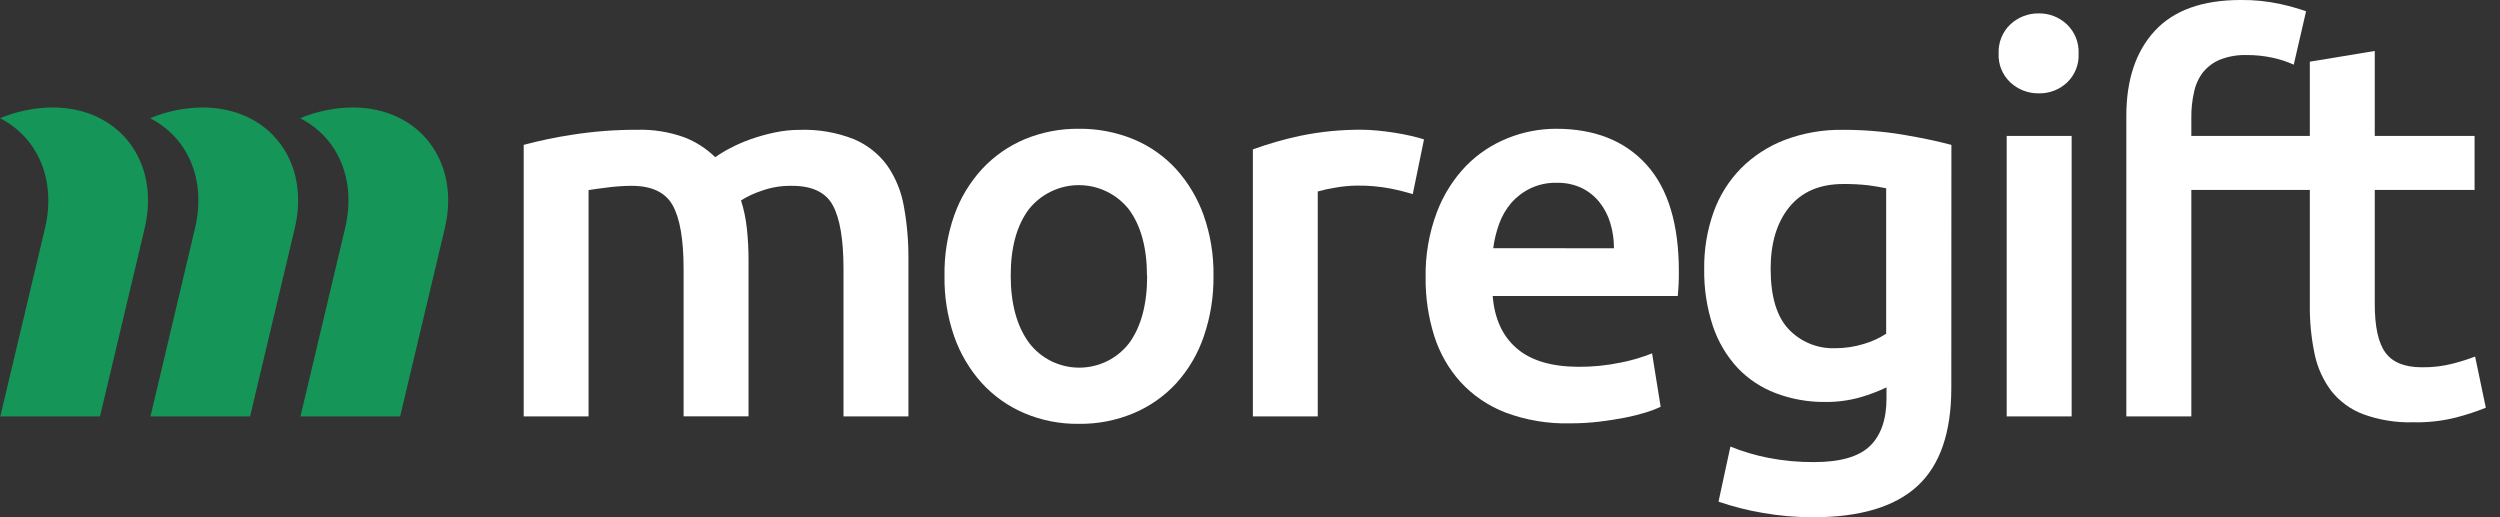 <svg width="116" height="24" viewBox="0 0 116 24" fill="none" xmlns="http://www.w3.org/2000/svg">
<rect x="0" y="0" width="116" height="24" fill="#333333" stroke="none"/>
<g clip-path="url(#clip0_1610_86751)">
<path d="M16.36 4.986C15.525 4.994 14.698 5.164 13.928 5.486C15.662 6.367 16.552 8.322 16.011 10.597L13.941 19.32H18.567L20.639 10.597C21.374 7.498 19.459 4.986 16.36 4.986Z" fill="#159557"/>
<path d="M9.396 4.986C8.561 4.994 7.735 5.164 6.964 5.486C8.698 6.367 9.588 8.322 9.047 10.597L6.982 19.32H11.604L13.676 10.597C14.414 7.498 12.495 4.986 9.396 4.986Z" fill="#159557"/>
<path d="M2.432 4.986C1.597 4.994 0.771 5.164 0 5.486C1.736 6.367 2.624 8.333 2.086 10.597L0.014 19.32H4.64L6.712 10.597C7.446 7.498 5.532 4.986 2.432 4.986Z" fill="#159557"/>
<path d="M31.719 12.473C31.719 11.113 31.549 10.129 31.21 9.522C30.867 8.917 30.235 8.622 29.304 8.622C28.938 8.624 28.573 8.649 28.21 8.696C27.811 8.745 27.512 8.786 27.309 8.82V19.32H24.3V6.721C25.049 6.521 25.81 6.363 26.577 6.248C27.56 6.095 28.554 6.019 29.55 6.022C30.301 5.999 31.05 6.118 31.757 6.374C32.291 6.581 32.778 6.894 33.187 7.295C33.409 7.137 33.643 6.996 33.885 6.872C34.19 6.712 34.507 6.574 34.831 6.459C35.194 6.332 35.564 6.228 35.939 6.149C36.328 6.066 36.724 6.024 37.122 6.025C37.977 5.997 38.828 6.145 39.624 6.459C40.24 6.719 40.773 7.141 41.167 7.68C41.559 8.247 41.822 8.893 41.939 9.572C42.085 10.373 42.156 11.186 42.151 12V19.32H39.138V12.473C39.138 11.113 38.972 10.129 38.64 9.522C38.308 8.916 37.669 8.616 36.723 8.622C36.257 8.615 35.793 8.691 35.354 8.847C35.014 8.958 34.688 9.109 34.383 9.297C34.519 9.727 34.61 10.169 34.656 10.617C34.709 11.113 34.734 11.611 34.732 12.11V19.317H31.719V12.473Z" fill="white"/>
<path d="M56.306 12.797C56.318 13.754 56.166 14.705 55.856 15.61C55.584 16.41 55.152 17.147 54.586 17.775C54.034 18.376 53.36 18.851 52.608 19.169C51.801 19.508 50.932 19.678 50.056 19.666C49.187 19.678 48.324 19.508 47.523 19.169C46.775 18.849 46.105 18.374 45.556 17.775C44.99 17.145 44.554 16.41 44.275 15.61C43.961 14.706 43.809 13.754 43.825 12.797C43.808 11.844 43.96 10.895 44.275 9.995C44.556 9.198 44.996 8.465 45.568 7.842C46.122 7.246 46.797 6.775 47.547 6.459C48.345 6.13 49.201 5.965 50.063 5.975C50.929 5.966 51.789 6.131 52.59 6.459C53.342 6.771 54.017 7.243 54.568 7.842C55.133 8.469 55.569 9.2 55.852 9.995C56.167 10.895 56.321 11.844 56.306 12.797ZM53.219 12.797C53.219 11.503 52.941 10.477 52.385 9.721C52.108 9.368 51.755 9.083 51.351 8.888C50.948 8.692 50.506 8.59 50.058 8.59C49.609 8.59 49.167 8.692 48.764 8.888C48.361 9.083 48.007 9.368 47.73 9.721C47.173 10.471 46.895 11.497 46.897 12.797C46.898 14.097 47.182 15.134 47.748 15.907C48.021 16.265 48.373 16.556 48.777 16.756C49.181 16.955 49.625 17.059 50.076 17.059C50.526 17.059 50.97 16.955 51.374 16.756C51.778 16.556 52.13 16.265 52.403 15.907C52.953 15.143 53.228 14.106 53.228 12.797H53.219Z" fill="white"/>
<path d="M65.552 9.009C65.212 8.904 64.867 8.817 64.518 8.748C64.013 8.652 63.5 8.606 62.986 8.612C62.632 8.614 62.279 8.647 61.93 8.712C61.665 8.753 61.402 8.811 61.144 8.885V19.32H58.133V6.932C58.844 6.674 59.571 6.465 60.311 6.306C61.265 6.107 62.237 6.011 63.212 6.02C63.41 6.02 63.642 6.034 63.908 6.058C64.173 6.083 64.439 6.115 64.705 6.158C64.971 6.2 65.227 6.248 65.477 6.306C65.727 6.365 65.928 6.419 66.074 6.468L65.552 9.009Z" fill="white"/>
<path d="M66.149 12.871C66.131 11.843 66.306 10.82 66.667 9.857C66.967 9.056 67.427 8.323 68.018 7.704C68.568 7.142 69.229 6.701 69.96 6.409C70.672 6.123 71.433 5.975 72.201 5.975C73.993 5.975 75.392 6.53 76.397 7.641C77.401 8.752 77.902 10.409 77.899 12.612C77.899 12.779 77.899 12.966 77.888 13.173C77.876 13.38 77.867 13.567 77.849 13.734H69.261C69.345 14.785 69.715 15.593 70.37 16.159C71.024 16.725 71.974 17.012 73.219 17.02C73.892 17.025 74.564 16.958 75.223 16.819C75.713 16.722 76.192 16.581 76.656 16.396L77.054 18.873C76.836 18.977 76.61 19.064 76.379 19.134C76.051 19.234 75.719 19.317 75.383 19.382C75.009 19.456 74.606 19.518 74.174 19.569C73.736 19.619 73.296 19.644 72.856 19.643C71.834 19.67 70.816 19.5 69.858 19.143C69.062 18.837 68.347 18.352 67.768 17.725C67.212 17.107 66.796 16.376 66.547 15.583C66.273 14.705 66.138 13.79 66.149 12.871ZM74.888 11.52C74.889 11.119 74.831 10.72 74.714 10.337C74.608 9.984 74.434 9.654 74.203 9.367C73.98 9.092 73.699 8.871 73.381 8.718C73.018 8.552 72.622 8.471 72.223 8.481C71.802 8.472 71.385 8.562 71.005 8.743C70.668 8.907 70.367 9.136 70.12 9.418C69.876 9.706 69.686 10.034 69.559 10.389C69.427 10.753 69.335 11.131 69.286 11.515L74.888 11.52Z" fill="white"/>
<path d="M90.541 18C90.541 20.073 90.015 21.592 88.964 22.556C87.913 23.52 86.299 24.001 84.122 24C83.341 24.001 82.562 23.934 81.793 23.799C81.095 23.681 80.408 23.506 79.739 23.277L80.291 20.72C80.857 20.951 81.445 21.126 82.045 21.243C82.746 21.38 83.459 21.446 84.174 21.441C85.385 21.441 86.249 21.193 86.764 20.696C87.279 20.199 87.535 19.456 87.534 18.468V17.975C87.152 18.156 86.757 18.306 86.352 18.425C85.805 18.583 85.239 18.659 84.671 18.651C83.894 18.657 83.121 18.519 82.394 18.243C81.727 17.992 81.124 17.594 80.631 17.078C80.117 16.523 79.726 15.866 79.484 15.148C79.197 14.286 79.059 13.381 79.075 12.473C79.063 11.582 79.209 10.697 79.505 9.858C79.775 9.094 80.209 8.397 80.775 7.817C81.35 7.24 82.041 6.79 82.802 6.497C83.668 6.17 84.59 6.009 85.516 6.024C86.45 6.022 87.383 6.097 88.304 6.25C89.183 6.4 89.93 6.557 90.545 6.723L90.541 18ZM82.158 12.473C82.158 13.749 82.436 14.682 82.991 15.272C83.266 15.563 83.599 15.793 83.968 15.945C84.338 16.098 84.736 16.17 85.135 16.157C85.593 16.16 86.049 16.092 86.487 15.957C86.852 15.851 87.2 15.692 87.518 15.484V8.738C87.293 8.689 87.036 8.644 86.721 8.601C86.325 8.555 85.926 8.534 85.527 8.538C84.433 8.538 83.593 8.901 83.014 9.621C82.435 10.342 82.158 11.295 82.158 12.473Z" fill="white"/>
<path d="M96.446 2.488C96.459 2.74 96.417 2.991 96.322 3.225C96.228 3.458 96.083 3.668 95.899 3.84C95.545 4.167 95.077 4.343 94.595 4.331C94.11 4.338 93.642 4.158 93.286 3.829C93.101 3.657 92.956 3.448 92.861 3.214C92.766 2.981 92.724 2.729 92.737 2.477C92.726 2.226 92.77 1.975 92.864 1.742C92.959 1.509 93.103 1.298 93.286 1.126C93.642 0.796 94.11 0.616 94.595 0.621C95.079 0.614 95.546 0.795 95.899 1.126C96.083 1.3 96.227 1.512 96.322 1.747C96.416 1.982 96.459 2.235 96.446 2.488ZM96.124 19.32H93.111V6.306H96.124V19.32Z" fill="white"/>
<path d="M103.964 -0C104.583 -0.008 105.201 0.054 105.806 0.187C106.211 0.275 106.611 0.387 107.002 0.522L106.43 3C106.114 2.858 105.784 2.75 105.446 2.678C105.049 2.592 104.644 2.551 104.239 2.554C103.822 2.542 103.407 2.613 103.018 2.763C102.708 2.889 102.435 3.091 102.223 3.349C102.013 3.622 101.869 3.941 101.802 4.279C101.716 4.659 101.675 5.047 101.678 5.437V6.306H107.759V8.813H101.678V19.32H98.662V5.378C98.662 3.701 99.102 2.386 99.982 1.432C100.862 0.479 102.189 0.001 103.964 -0Z" fill="white"/>
<path d="M107.176 2.862L110.189 2.364V6.306H114.82V8.812H110.189V14.114C110.189 15.165 110.355 15.916 110.687 16.366C111.019 16.817 111.583 17.042 112.381 17.042C112.871 17.049 113.361 16.99 113.835 16.866C114.177 16.777 114.514 16.67 114.845 16.544L115.342 18.918C114.896 19.097 114.438 19.247 113.973 19.369C113.322 19.533 112.653 19.609 111.982 19.594C111.189 19.617 110.399 19.491 109.653 19.22C109.07 19.001 108.558 18.627 108.171 18.139C107.793 17.636 107.53 17.056 107.401 16.441C107.242 15.683 107.166 14.911 107.176 14.137V2.862Z" fill="white"/>
</g>
<defs>
<clipPath id="clip0_1610_86751">
<rect width="115.342" height="24" fill="white"/>
</clipPath>
</defs>
</svg>

